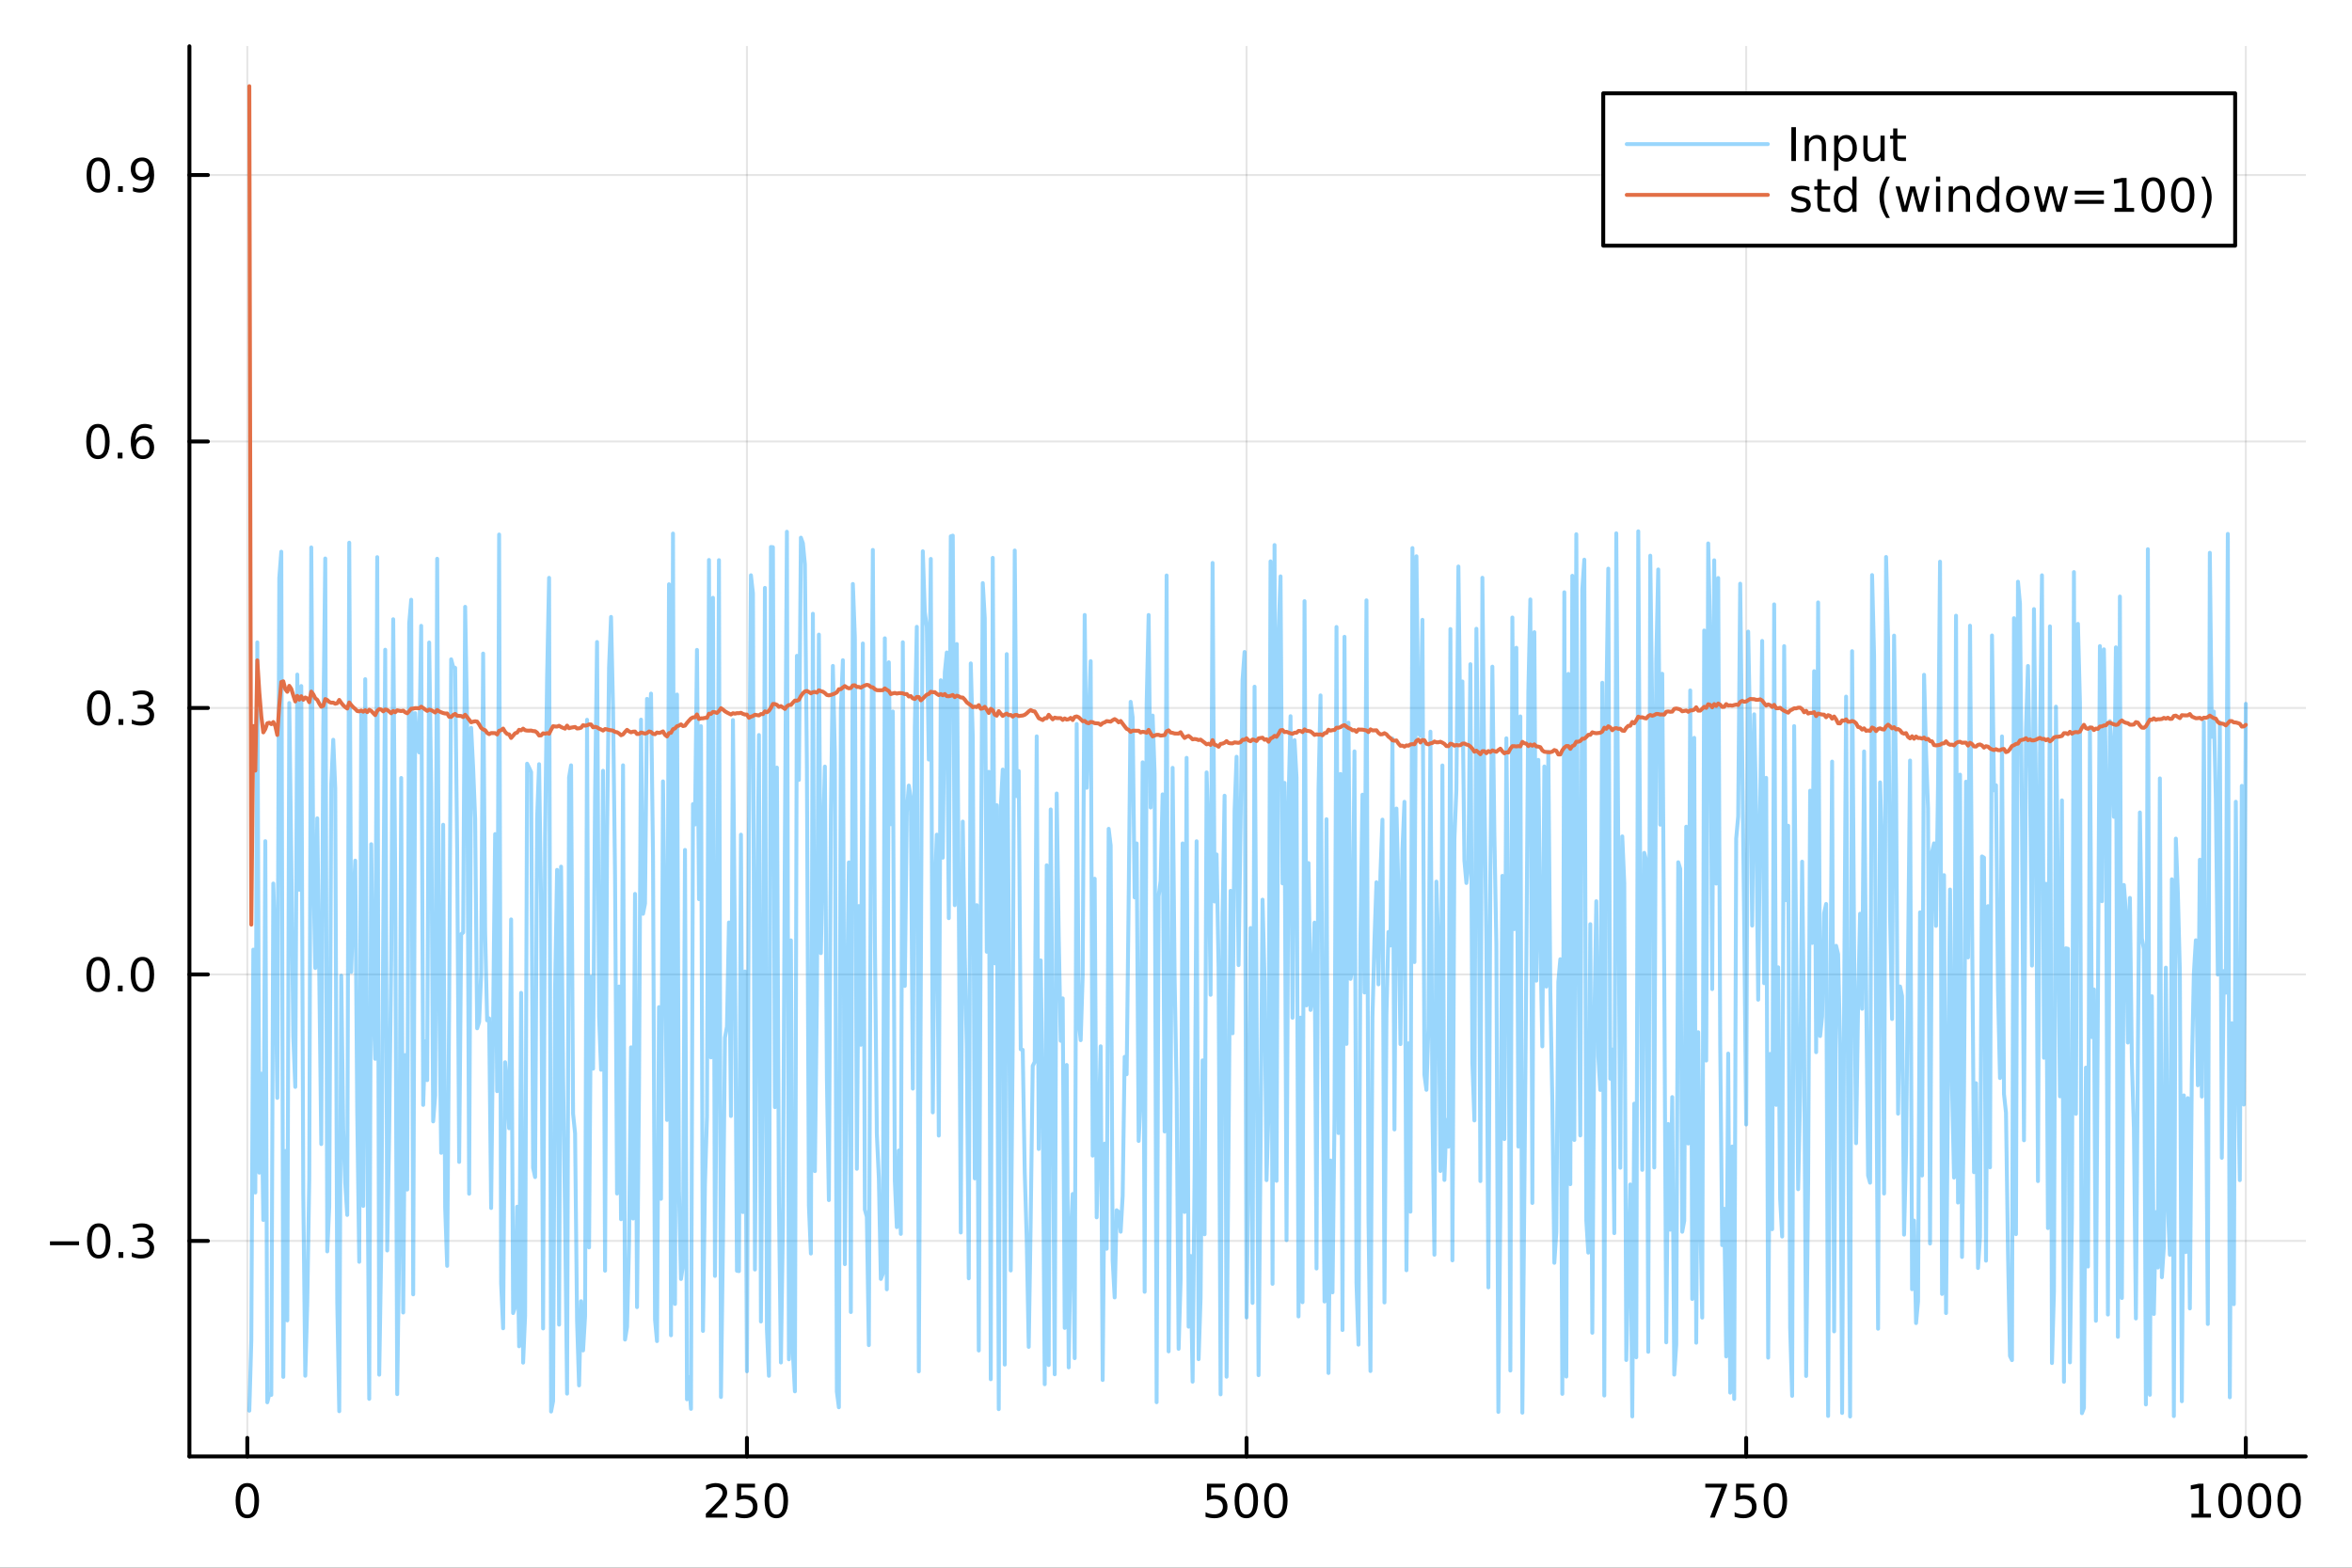 <?xml version="1.0" encoding="utf-8"?>
<svg xmlns="http://www.w3.org/2000/svg" xmlns:xlink="http://www.w3.org/1999/xlink" width="600" height="400" viewBox="0 0 2400 1600">
<rect x="0" y="0" width="2400" height="1600" fill="#333333" stroke="none"/>
<defs>
  <clipPath id="clip050">
    <rect x="0" y="0" width="2400" height="1600"/>
  </clipPath>
</defs>
<path clip-path="url(#clip050)" d="M0 1600 L2400 1600 L2400 0 L0 0  Z" fill="#ffffff" fill-rule="evenodd" fill-opacity="1"/>
<defs>
  <clipPath id="clip051">
    <rect x="480" y="0" width="1681" height="1600"/>
  </clipPath>
</defs>
<path clip-path="url(#clip050)" d="M193.288 1486.45 L2352.76 1486.45 L2352.76 47.244 L193.288 47.244  Z" fill="#ffffff" fill-rule="evenodd" fill-opacity="1"/>
<defs>
  <clipPath id="clip052">
    <rect x="193" y="47" width="2160" height="1440"/>
  </clipPath>
</defs>
<polyline clip-path="url(#clip052)" style="stroke:#000000; stroke-linecap:round; stroke-linejoin:round; stroke-width:2; stroke-opacity:0.1; fill:none" points="252.366,1486.45 252.366,47.244 "/>
<polyline clip-path="url(#clip052)" style="stroke:#000000; stroke-linecap:round; stroke-linejoin:round; stroke-width:2; stroke-opacity:0.1; fill:none" points="762.184,1486.45 762.184,47.244 "/>
<polyline clip-path="url(#clip052)" style="stroke:#000000; stroke-linecap:round; stroke-linejoin:round; stroke-width:2; stroke-opacity:0.1; fill:none" points="1272,1486.45 1272,47.244 "/>
<polyline clip-path="url(#clip052)" style="stroke:#000000; stroke-linecap:round; stroke-linejoin:round; stroke-width:2; stroke-opacity:0.1; fill:none" points="1781.82,1486.45 1781.82,47.244 "/>
<polyline clip-path="url(#clip052)" style="stroke:#000000; stroke-linecap:round; stroke-linejoin:round; stroke-width:2; stroke-opacity:0.1; fill:none" points="2291.64,1486.45 2291.64,47.244 "/>
<polyline clip-path="url(#clip050)" style="stroke:#000000; stroke-linecap:round; stroke-linejoin:round; stroke-width:4; stroke-opacity:1; fill:none" points="193.288,1486.45 2352.76,1486.45 "/>
<polyline clip-path="url(#clip050)" style="stroke:#000000; stroke-linecap:round; stroke-linejoin:round; stroke-width:4; stroke-opacity:1; fill:none" points="252.366,1486.45 252.366,1467.55 "/>
<polyline clip-path="url(#clip050)" style="stroke:#000000; stroke-linecap:round; stroke-linejoin:round; stroke-width:4; stroke-opacity:1; fill:none" points="762.184,1486.45 762.184,1467.55 "/>
<polyline clip-path="url(#clip050)" style="stroke:#000000; stroke-linecap:round; stroke-linejoin:round; stroke-width:4; stroke-opacity:1; fill:none" points="1272,1486.45 1272,1467.55 "/>
<polyline clip-path="url(#clip050)" style="stroke:#000000; stroke-linecap:round; stroke-linejoin:round; stroke-width:4; stroke-opacity:1; fill:none" points="1781.82,1486.45 1781.82,1467.55 "/>
<polyline clip-path="url(#clip050)" style="stroke:#000000; stroke-linecap:round; stroke-linejoin:round; stroke-width:4; stroke-opacity:1; fill:none" points="2291.64,1486.45 2291.64,1467.55 "/>
<path clip-path="url(#clip050)" d="M252.366 1517.37 Q248.755 1517.37 246.926 1520.93 Q245.12 1524.47 245.12 1531.6 Q245.12 1538.71 246.926 1542.27 Q248.755 1545.82 252.366 1545.82 Q256 1545.82 257.805 1542.27 Q259.634 1538.71 259.634 1531.6 Q259.634 1524.47 257.805 1520.93 Q256 1517.37 252.366 1517.37 M252.366 1513.66 Q258.176 1513.66 261.231 1518.27 Q264.31 1522.85 264.31 1531.6 Q264.31 1540.33 261.231 1544.94 Q258.176 1549.52 252.366 1549.52 Q246.555 1549.52 243.477 1544.94 Q240.421 1540.33 240.421 1531.6 Q240.421 1522.85 243.477 1518.27 Q246.555 1513.66 252.366 1513.66 Z" fill="#000000" fill-rule="nonzero" fill-opacity="1" /><path clip-path="url(#clip050)" d="M725.876 1544.91 L742.196 1544.91 L742.196 1548.85 L720.251 1548.85 L720.251 1544.91 Q722.913 1542.16 727.497 1537.53 Q732.103 1532.88 733.284 1531.53 Q735.529 1529.01 736.409 1527.27 Q737.311 1525.51 737.311 1523.82 Q737.311 1521.07 735.367 1519.33 Q733.446 1517.6 730.344 1517.6 Q728.145 1517.6 725.691 1518.36 Q723.261 1519.13 720.483 1520.68 L720.483 1515.95 Q723.307 1514.82 725.761 1514.24 Q728.214 1513.66 730.251 1513.66 Q735.622 1513.66 738.816 1516.35 Q742.01 1519.03 742.01 1523.52 Q742.01 1525.65 741.2 1527.57 Q740.413 1529.47 738.307 1532.07 Q737.728 1532.74 734.626 1535.95 Q731.524 1539.15 725.876 1544.91 Z" fill="#000000" fill-rule="nonzero" fill-opacity="1" /><path clip-path="url(#clip050)" d="M752.057 1514.29 L770.413 1514.29 L770.413 1518.22 L756.339 1518.22 L756.339 1526.7 Q757.358 1526.35 758.376 1526.19 Q759.395 1526 760.413 1526 Q766.2 1526 769.58 1529.17 Q772.959 1532.34 772.959 1537.76 Q772.959 1543.34 769.487 1546.44 Q766.015 1549.52 759.696 1549.52 Q757.52 1549.52 755.251 1549.15 Q753.006 1548.78 750.598 1548.04 L750.598 1543.34 Q752.682 1544.47 754.904 1545.03 Q757.126 1545.58 759.603 1545.58 Q763.608 1545.58 765.945 1543.48 Q768.283 1541.37 768.283 1537.76 Q768.283 1534.15 765.945 1532.04 Q763.608 1529.94 759.603 1529.94 Q757.728 1529.94 755.853 1530.35 Q754.001 1530.77 752.057 1531.65 L752.057 1514.29 Z" fill="#000000" fill-rule="nonzero" fill-opacity="1" /><path clip-path="url(#clip050)" d="M792.172 1517.37 Q788.561 1517.37 786.732 1520.93 Q784.927 1524.47 784.927 1531.6 Q784.927 1538.71 786.732 1542.27 Q788.561 1545.82 792.172 1545.82 Q795.806 1545.82 797.612 1542.27 Q799.441 1538.71 799.441 1531.6 Q799.441 1524.47 797.612 1520.93 Q795.806 1517.37 792.172 1517.37 M792.172 1513.66 Q797.982 1513.66 801.038 1518.27 Q804.117 1522.85 804.117 1531.6 Q804.117 1540.33 801.038 1544.94 Q797.982 1549.52 792.172 1549.52 Q786.362 1549.52 783.283 1544.94 Q780.228 1540.33 780.228 1531.6 Q780.228 1522.85 783.283 1518.27 Q786.362 1513.66 792.172 1513.66 Z" fill="#000000" fill-rule="nonzero" fill-opacity="1" /><path clip-path="url(#clip050)" d="M1231.62 1514.29 L1249.98 1514.29 L1249.98 1518.22 L1235.9 1518.22 L1235.9 1526.7 Q1236.92 1526.35 1237.94 1526.19 Q1238.96 1526 1239.98 1526 Q1245.76 1526 1249.14 1529.17 Q1252.52 1532.34 1252.52 1537.76 Q1252.52 1543.34 1249.05 1546.44 Q1245.58 1549.52 1239.26 1549.52 Q1237.08 1549.52 1234.81 1549.15 Q1232.57 1548.78 1230.16 1548.04 L1230.16 1543.34 Q1232.25 1544.47 1234.47 1545.03 Q1236.69 1545.58 1239.17 1545.58 Q1243.17 1545.58 1245.51 1543.48 Q1247.85 1541.37 1247.85 1537.76 Q1247.85 1534.15 1245.51 1532.04 Q1243.17 1529.94 1239.17 1529.94 Q1237.29 1529.94 1235.42 1530.35 Q1233.56 1530.77 1231.62 1531.65 L1231.62 1514.29 Z" fill="#000000" fill-rule="nonzero" fill-opacity="1" /><path clip-path="url(#clip050)" d="M1271.74 1517.37 Q1268.12 1517.37 1266.3 1520.93 Q1264.49 1524.47 1264.49 1531.6 Q1264.49 1538.71 1266.3 1542.27 Q1268.12 1545.82 1271.74 1545.82 Q1275.37 1545.82 1277.18 1542.27 Q1279 1538.71 1279 1531.6 Q1279 1524.47 1277.18 1520.93 Q1275.37 1517.37 1271.74 1517.37 M1271.74 1513.66 Q1277.55 1513.66 1280.6 1518.27 Q1283.68 1522.85 1283.68 1531.6 Q1283.68 1540.33 1280.6 1544.94 Q1277.55 1549.52 1271.74 1549.52 Q1265.93 1549.52 1262.85 1544.94 Q1259.79 1540.33 1259.79 1531.6 Q1259.79 1522.85 1262.85 1518.27 Q1265.93 1513.66 1271.74 1513.66 Z" fill="#000000" fill-rule="nonzero" fill-opacity="1" /><path clip-path="url(#clip050)" d="M1301.9 1517.37 Q1298.29 1517.37 1296.46 1520.93 Q1294.65 1524.47 1294.65 1531.6 Q1294.65 1538.71 1296.46 1542.27 Q1298.29 1545.82 1301.9 1545.82 Q1305.53 1545.82 1307.34 1542.27 Q1309.17 1538.71 1309.17 1531.6 Q1309.17 1524.47 1307.34 1520.93 Q1305.53 1517.37 1301.9 1517.37 M1301.9 1513.66 Q1307.71 1513.66 1310.76 1518.27 Q1313.84 1522.85 1313.84 1531.6 Q1313.84 1540.33 1310.76 1544.94 Q1307.71 1549.52 1301.9 1549.52 Q1296.09 1549.52 1293.01 1544.94 Q1289.95 1540.33 1289.95 1531.6 Q1289.95 1522.85 1293.01 1518.27 Q1296.09 1513.66 1301.9 1513.66 Z" fill="#000000" fill-rule="nonzero" fill-opacity="1" /><path clip-path="url(#clip050)" d="M1740.1 1514.29 L1762.32 1514.29 L1762.32 1516.28 L1749.77 1548.85 L1744.89 1548.85 L1756.69 1518.22 L1740.1 1518.22 L1740.1 1514.29 Z" fill="#000000" fill-rule="nonzero" fill-opacity="1" /><path clip-path="url(#clip050)" d="M1771.48 1514.29 L1789.84 1514.29 L1789.84 1518.22 L1775.77 1518.22 L1775.77 1526.7 Q1776.79 1526.35 1777.8 1526.19 Q1778.82 1526 1779.84 1526 Q1785.63 1526 1789.01 1529.17 Q1792.39 1532.34 1792.39 1537.76 Q1792.39 1543.34 1788.92 1546.44 Q1785.44 1549.52 1779.12 1549.52 Q1776.95 1549.52 1774.68 1549.15 Q1772.43 1548.78 1770.03 1548.04 L1770.03 1543.34 Q1772.11 1544.47 1774.33 1545.03 Q1776.55 1545.58 1779.03 1545.58 Q1783.04 1545.58 1785.37 1543.48 Q1787.71 1541.37 1787.71 1537.76 Q1787.71 1534.15 1785.37 1532.04 Q1783.04 1529.94 1779.03 1529.94 Q1777.16 1529.94 1775.28 1530.35 Q1773.43 1530.77 1771.48 1531.65 L1771.48 1514.29 Z" fill="#000000" fill-rule="nonzero" fill-opacity="1" /><path clip-path="url(#clip050)" d="M1811.6 1517.37 Q1807.99 1517.37 1806.16 1520.93 Q1804.36 1524.47 1804.36 1531.6 Q1804.36 1538.71 1806.16 1542.27 Q1807.99 1545.82 1811.6 1545.82 Q1815.23 1545.82 1817.04 1542.27 Q1818.87 1538.71 1818.87 1531.6 Q1818.87 1524.47 1817.04 1520.93 Q1815.23 1517.37 1811.6 1517.37 M1811.6 1513.66 Q1817.41 1513.66 1820.47 1518.27 Q1823.54 1522.85 1823.54 1531.6 Q1823.54 1540.33 1820.47 1544.94 Q1817.41 1549.52 1811.6 1549.52 Q1805.79 1549.52 1802.71 1544.94 Q1799.66 1540.33 1799.66 1531.6 Q1799.66 1522.85 1802.71 1518.27 Q1805.79 1513.66 1811.6 1513.66 Z" fill="#000000" fill-rule="nonzero" fill-opacity="1" /><path clip-path="url(#clip050)" d="M2236.16 1544.91 L2243.8 1544.91 L2243.8 1518.55 L2235.49 1520.21 L2235.49 1515.95 L2243.76 1514.29 L2248.43 1514.29 L2248.43 1544.91 L2256.07 1544.91 L2256.07 1548.85 L2236.16 1548.85 L2236.16 1544.91 Z" fill="#000000" fill-rule="nonzero" fill-opacity="1" /><path clip-path="url(#clip050)" d="M2275.52 1517.37 Q2271.91 1517.37 2270.08 1520.93 Q2268.27 1524.47 2268.27 1531.6 Q2268.27 1538.71 2270.08 1542.27 Q2271.91 1545.82 2275.52 1545.82 Q2279.15 1545.82 2280.96 1542.27 Q2282.78 1538.71 2282.78 1531.6 Q2282.78 1524.47 2280.96 1520.93 Q2279.15 1517.37 2275.52 1517.37 M2275.52 1513.66 Q2281.33 1513.66 2284.38 1518.27 Q2287.46 1522.85 2287.46 1531.6 Q2287.46 1540.33 2284.38 1544.94 Q2281.33 1549.52 2275.52 1549.52 Q2269.71 1549.52 2266.63 1544.94 Q2263.57 1540.33 2263.57 1531.6 Q2263.57 1522.85 2266.63 1518.27 Q2269.71 1513.66 2275.52 1513.66 Z" fill="#000000" fill-rule="nonzero" fill-opacity="1" /><path clip-path="url(#clip050)" d="M2305.68 1517.37 Q2302.07 1517.37 2300.24 1520.93 Q2298.43 1524.47 2298.43 1531.6 Q2298.43 1538.71 2300.24 1542.27 Q2302.07 1545.82 2305.68 1545.82 Q2309.31 1545.82 2311.12 1542.27 Q2312.95 1538.71 2312.95 1531.6 Q2312.95 1524.47 2311.12 1520.93 Q2309.31 1517.37 2305.68 1517.37 M2305.68 1513.66 Q2311.49 1513.66 2314.54 1518.27 Q2317.62 1522.85 2317.62 1531.6 Q2317.62 1540.33 2314.54 1544.94 Q2311.49 1549.52 2305.68 1549.52 Q2299.87 1549.52 2296.79 1544.94 Q2293.73 1540.33 2293.73 1531.6 Q2293.73 1522.85 2296.79 1518.27 Q2299.87 1513.66 2305.68 1513.66 Z" fill="#000000" fill-rule="nonzero" fill-opacity="1" /><path clip-path="url(#clip050)" d="M2335.84 1517.37 Q2332.23 1517.37 2330.4 1520.93 Q2328.59 1524.47 2328.59 1531.6 Q2328.59 1538.71 2330.4 1542.27 Q2332.23 1545.82 2335.84 1545.82 Q2339.47 1545.82 2341.28 1542.27 Q2343.11 1538.71 2343.11 1531.6 Q2343.11 1524.47 2341.28 1520.93 Q2339.47 1517.37 2335.84 1517.37 M2335.84 1513.66 Q2341.65 1513.66 2344.71 1518.27 Q2347.78 1522.85 2347.78 1531.6 Q2347.78 1540.33 2344.71 1544.94 Q2341.65 1549.52 2335.84 1549.52 Q2330.03 1549.52 2326.95 1544.94 Q2323.9 1540.33 2323.9 1531.6 Q2323.9 1522.85 2326.95 1518.27 Q2330.03 1513.66 2335.84 1513.66 Z" fill="#000000" fill-rule="nonzero" fill-opacity="1" /><polyline clip-path="url(#clip052)" style="stroke:#000000; stroke-linecap:round; stroke-linejoin:round; stroke-width:2; stroke-opacity:0.1; fill:none" points="193.288,1266.49 2352.76,1266.49 "/>
<polyline clip-path="url(#clip052)" style="stroke:#000000; stroke-linecap:round; stroke-linejoin:round; stroke-width:2; stroke-opacity:0.1; fill:none" points="193.288,994.522 2352.76,994.522 "/>
<polyline clip-path="url(#clip052)" style="stroke:#000000; stroke-linecap:round; stroke-linejoin:round; stroke-width:2; stroke-opacity:0.1; fill:none" points="193.288,722.558 2352.76,722.558 "/>
<polyline clip-path="url(#clip052)" style="stroke:#000000; stroke-linecap:round; stroke-linejoin:round; stroke-width:2; stroke-opacity:0.1; fill:none" points="193.288,450.595 2352.76,450.595 "/>
<polyline clip-path="url(#clip052)" style="stroke:#000000; stroke-linecap:round; stroke-linejoin:round; stroke-width:2; stroke-opacity:0.1; fill:none" points="193.288,178.631 2352.76,178.631 "/>
<polyline clip-path="url(#clip050)" style="stroke:#000000; stroke-linecap:round; stroke-linejoin:round; stroke-width:4; stroke-opacity:1; fill:none" points="193.288,1486.45 193.288,47.244 "/>
<polyline clip-path="url(#clip050)" style="stroke:#000000; stroke-linecap:round; stroke-linejoin:round; stroke-width:4; stroke-opacity:1; fill:none" points="193.288,1266.49 212.185,1266.49 "/>
<polyline clip-path="url(#clip050)" style="stroke:#000000; stroke-linecap:round; stroke-linejoin:round; stroke-width:4; stroke-opacity:1; fill:none" points="193.288,994.522 212.185,994.522 "/>
<polyline clip-path="url(#clip050)" style="stroke:#000000; stroke-linecap:round; stroke-linejoin:round; stroke-width:4; stroke-opacity:1; fill:none" points="193.288,722.558 212.185,722.558 "/>
<polyline clip-path="url(#clip050)" style="stroke:#000000; stroke-linecap:round; stroke-linejoin:round; stroke-width:4; stroke-opacity:1; fill:none" points="193.288,450.595 212.185,450.595 "/>
<polyline clip-path="url(#clip050)" style="stroke:#000000; stroke-linecap:round; stroke-linejoin:round; stroke-width:4; stroke-opacity:1; fill:none" points="193.288,178.631 212.185,178.631 "/>
<path clip-path="url(#clip050)" d="M50.992 1266.94 L80.668 1266.94 L80.668 1270.87 L50.992 1270.87 L50.992 1266.94 Z" fill="#000000" fill-rule="nonzero" fill-opacity="1" /><path clip-path="url(#clip050)" d="M100.76 1252.28 Q97.149 1252.28 95.321 1255.85 Q93.515 1259.39 93.515 1266.52 Q93.515 1273.63 95.321 1277.19 Q97.149 1280.73 100.76 1280.73 Q104.395 1280.73 106.2 1277.19 Q108.029 1273.63 108.029 1266.52 Q108.029 1259.39 106.2 1255.85 Q104.395 1252.28 100.76 1252.28 M100.76 1248.58 Q106.571 1248.58 109.626 1253.19 Q112.705 1257.77 112.705 1266.52 Q112.705 1275.25 109.626 1279.85 Q106.571 1284.44 100.76 1284.44 Q94.95 1284.44 91.871 1279.85 Q88.816 1275.25 88.816 1266.52 Q88.816 1257.77 91.871 1253.19 Q94.95 1248.58 100.76 1248.58 Z" fill="#000000" fill-rule="nonzero" fill-opacity="1" /><path clip-path="url(#clip050)" d="M120.922 1277.89 L125.807 1277.89 L125.807 1283.77 L120.922 1283.77 L120.922 1277.89 Z" fill="#000000" fill-rule="nonzero" fill-opacity="1" /><path clip-path="url(#clip050)" d="M150.158 1265.13 Q153.515 1265.85 155.39 1268.12 Q157.288 1270.39 157.288 1273.72 Q157.288 1278.84 153.769 1281.64 Q150.251 1284.44 143.769 1284.44 Q141.593 1284.44 139.279 1284 Q136.987 1283.58 134.533 1282.72 L134.533 1278.21 Q136.478 1279.34 138.793 1279.92 Q141.107 1280.5 143.631 1280.5 Q148.029 1280.5 150.32 1278.77 Q152.635 1277.03 152.635 1273.72 Q152.635 1270.66 150.482 1268.95 Q148.353 1267.22 144.533 1267.22 L140.506 1267.22 L140.506 1263.37 L144.718 1263.37 Q148.168 1263.37 149.996 1262.01 Q151.825 1260.62 151.825 1258.03 Q151.825 1255.36 149.927 1253.95 Q148.052 1252.52 144.533 1252.52 Q142.612 1252.52 140.413 1252.93 Q138.214 1253.35 135.575 1254.23 L135.575 1250.06 Q138.237 1249.32 140.552 1248.95 Q142.89 1248.58 144.95 1248.58 Q150.274 1248.58 153.376 1251.01 Q156.478 1253.42 156.478 1257.54 Q156.478 1260.41 154.834 1262.4 Q153.191 1264.37 150.158 1265.13 Z" fill="#000000" fill-rule="nonzero" fill-opacity="1" /><path clip-path="url(#clip050)" d="M100.112 980.321 Q96.501 980.321 94.672 983.886 Q92.867 987.427 92.867 994.557 Q92.867 1001.66 94.672 1005.23 Q96.501 1008.77 100.112 1008.77 Q103.746 1008.77 105.552 1005.23 Q107.381 1001.66 107.381 994.557 Q107.381 987.427 105.552 983.886 Q103.746 980.321 100.112 980.321 M100.112 976.617 Q105.922 976.617 108.978 981.224 Q112.057 985.807 112.057 994.557 Q112.057 1003.28 108.978 1007.89 Q105.922 1012.47 100.112 1012.47 Q94.302 1012.47 91.223 1007.89 Q88.168 1003.28 88.168 994.557 Q88.168 985.807 91.223 981.224 Q94.302 976.617 100.112 976.617 Z" fill="#000000" fill-rule="nonzero" fill-opacity="1" /><path clip-path="url(#clip050)" d="M120.274 1005.92 L125.158 1005.92 L125.158 1011.8 L120.274 1011.8 L120.274 1005.92 Z" fill="#000000" fill-rule="nonzero" fill-opacity="1" /><path clip-path="url(#clip050)" d="M145.343 980.321 Q141.732 980.321 139.904 983.886 Q138.098 987.427 138.098 994.557 Q138.098 1001.66 139.904 1005.23 Q141.732 1008.77 145.343 1008.77 Q148.978 1008.77 150.783 1005.23 Q152.612 1001.66 152.612 994.557 Q152.612 987.427 150.783 983.886 Q148.978 980.321 145.343 980.321 M145.343 976.617 Q151.154 976.617 154.209 981.224 Q157.288 985.807 157.288 994.557 Q157.288 1003.28 154.209 1007.89 Q151.154 1012.47 145.343 1012.47 Q139.533 1012.47 136.455 1007.89 Q133.399 1003.28 133.399 994.557 Q133.399 985.807 136.455 981.224 Q139.533 976.617 145.343 976.617 Z" fill="#000000" fill-rule="nonzero" fill-opacity="1" /><path clip-path="url(#clip050)" d="M100.76 708.357 Q97.149 708.357 95.321 711.922 Q93.515 715.464 93.515 722.593 Q93.515 729.7 95.321 733.264 Q97.149 736.806 100.76 736.806 Q104.395 736.806 106.2 733.264 Q108.029 729.7 108.029 722.593 Q108.029 715.464 106.2 711.922 Q104.395 708.357 100.76 708.357 M100.76 704.653 Q106.571 704.653 109.626 709.26 Q112.705 713.843 112.705 722.593 Q112.705 731.32 109.626 735.926 Q106.571 740.51 100.76 740.51 Q94.95 740.51 91.871 735.926 Q88.816 731.32 88.816 722.593 Q88.816 713.843 91.871 709.26 Q94.95 704.653 100.76 704.653 Z" fill="#000000" fill-rule="nonzero" fill-opacity="1" /><path clip-path="url(#clip050)" d="M120.922 733.959 L125.807 733.959 L125.807 739.838 L120.922 739.838 L120.922 733.959 Z" fill="#000000" fill-rule="nonzero" fill-opacity="1" /><path clip-path="url(#clip050)" d="M150.158 721.204 Q153.515 721.922 155.39 724.19 Q157.288 726.459 157.288 729.792 Q157.288 734.908 153.769 737.709 Q150.251 740.51 143.769 740.51 Q141.593 740.51 139.279 740.07 Q136.987 739.653 134.533 738.797 L134.533 734.283 Q136.478 735.417 138.793 735.996 Q141.107 736.575 143.631 736.575 Q148.029 736.575 150.32 734.839 Q152.635 733.102 152.635 729.792 Q152.635 726.737 150.482 725.024 Q148.353 723.288 144.533 723.288 L140.506 723.288 L140.506 719.445 L144.718 719.445 Q148.168 719.445 149.996 718.079 Q151.825 716.69 151.825 714.098 Q151.825 711.436 149.927 710.024 Q148.052 708.589 144.533 708.589 Q142.612 708.589 140.413 709.005 Q138.214 709.422 135.575 710.302 L135.575 706.135 Q138.237 705.394 140.552 705.024 Q142.89 704.653 144.95 704.653 Q150.274 704.653 153.376 707.084 Q156.478 709.491 156.478 713.612 Q156.478 716.482 154.834 718.473 Q153.191 720.44 150.158 721.204 Z" fill="#000000" fill-rule="nonzero" fill-opacity="1" /><path clip-path="url(#clip050)" d="M99.95 436.393 Q96.339 436.393 94.51 439.958 Q92.705 443.5 92.705 450.629 Q92.705 457.736 94.51 461.301 Q96.339 464.842 99.95 464.842 Q103.584 464.842 105.39 461.301 Q107.219 457.736 107.219 450.629 Q107.219 443.5 105.39 439.958 Q103.584 436.393 99.95 436.393 M99.95 432.69 Q105.76 432.69 108.816 437.296 Q111.895 441.879 111.895 450.629 Q111.895 459.356 108.816 463.963 Q105.76 468.546 99.95 468.546 Q94.14 468.546 91.061 463.963 Q88.006 459.356 88.006 450.629 Q88.006 441.879 91.061 437.296 Q94.14 432.69 99.95 432.69 Z" fill="#000000" fill-rule="nonzero" fill-opacity="1" /><path clip-path="url(#clip050)" d="M120.112 461.995 L124.996 461.995 L124.996 467.875 L120.112 467.875 L120.112 461.995 Z" fill="#000000" fill-rule="nonzero" fill-opacity="1" /><path clip-path="url(#clip050)" d="M145.76 448.731 Q142.612 448.731 140.76 450.884 Q138.931 453.037 138.931 456.787 Q138.931 460.514 140.76 462.69 Q142.612 464.842 145.76 464.842 Q148.908 464.842 150.737 462.69 Q152.589 460.514 152.589 456.787 Q152.589 453.037 150.737 450.884 Q148.908 448.731 145.76 448.731 M155.042 434.079 L155.042 438.338 Q153.283 437.504 151.478 437.065 Q149.695 436.625 147.936 436.625 Q143.306 436.625 140.853 439.75 Q138.422 442.875 138.075 449.194 Q139.441 447.18 141.501 446.116 Q143.561 445.028 146.038 445.028 Q151.246 445.028 154.255 448.199 Q157.288 451.347 157.288 456.787 Q157.288 462.111 154.14 465.328 Q150.992 468.546 145.76 468.546 Q139.765 468.546 136.594 463.963 Q133.422 459.356 133.422 450.629 Q133.422 442.435 137.311 437.574 Q141.2 432.69 147.751 432.69 Q149.51 432.69 151.293 433.037 Q153.098 433.384 155.042 434.079 Z" fill="#000000" fill-rule="nonzero" fill-opacity="1" /><path clip-path="url(#clip050)" d="M100.297 164.43 Q96.686 164.43 94.858 167.994 Q93.052 171.536 93.052 178.666 Q93.052 185.772 94.858 189.337 Q96.686 192.878 100.297 192.878 Q103.932 192.878 105.737 189.337 Q107.566 185.772 107.566 178.666 Q107.566 171.536 105.737 167.994 Q103.932 164.43 100.297 164.43 M100.297 160.726 Q106.108 160.726 109.163 165.332 Q112.242 169.916 112.242 178.666 Q112.242 187.392 109.163 191.999 Q106.108 196.582 100.297 196.582 Q94.487 196.582 91.409 191.999 Q88.353 187.392 88.353 178.666 Q88.353 169.916 91.409 165.332 Q94.487 160.726 100.297 160.726 Z" fill="#000000" fill-rule="nonzero" fill-opacity="1" /><path clip-path="url(#clip050)" d="M120.459 190.031 L125.344 190.031 L125.344 195.911 L120.459 195.911 L120.459 190.031 Z" fill="#000000" fill-rule="nonzero" fill-opacity="1" /><path clip-path="url(#clip050)" d="M135.668 195.193 L135.668 190.934 Q137.427 191.767 139.232 192.207 Q141.038 192.647 142.774 192.647 Q147.404 192.647 149.834 189.545 Q152.288 186.42 152.635 180.078 Q151.293 182.068 149.232 183.133 Q147.172 184.198 144.672 184.198 Q139.487 184.198 136.455 181.073 Q133.445 177.925 133.445 172.485 Q133.445 167.161 136.594 163.943 Q139.742 160.726 144.973 160.726 Q150.968 160.726 154.117 165.332 Q157.288 169.916 157.288 178.666 Q157.288 186.837 153.399 191.721 Q149.533 196.582 142.982 196.582 Q141.223 196.582 139.418 196.235 Q137.612 195.888 135.668 195.193 M144.973 180.541 Q148.121 180.541 149.95 178.388 Q151.802 176.235 151.802 172.485 Q151.802 168.758 149.95 166.605 Q148.121 164.43 144.973 164.43 Q141.825 164.43 139.973 166.605 Q138.144 168.758 138.144 172.485 Q138.144 176.235 139.973 178.388 Q141.825 180.541 144.973 180.541 Z" fill="#000000" fill-rule="nonzero" fill-opacity="1" /><polyline clip-path="url(#clip052)" style="stroke:#009af9; stroke-linecap:round; stroke-linejoin:round; stroke-width:4; stroke-opacity:0.4; fill:none" points="254.405,1439.77 256.444,1367.88 258.483,969.182 260.523,1217.12 262.562,655.61 264.601,1196.85 266.641,1095.8 268.68,1245.13 270.719,858.483 272.758,1431.21 274.798,1422.61 276.837,1423.66 278.876,901.75 280.915,966.649 282.955,1120.54 284.994,590.033 287.033,563.098 289.073,1405.27 291.112,1174.72 293.151,1347.63 295.19,717.527 297.23,874.254 299.269,1057.45 301.308,1109.33 303.347,688.46 305.387,908.122 307.426,700.174 309.465,1218.33 311.505,1404.09 313.544,1329.59 315.583,1202.97 317.622,558.724 319.662,881.379 321.701,987.987 323.74,835.167 325.779,993.497 327.819,1167.68 329.858,746.771 331.897,570.008 333.937,1277.17 335.976,1231.41 338.015,800.396 340.054,754.993 342.094,804.784 344.133,1328.98 346.172,1440.31 348.211,995.855 350.251,1153.22 352.29,1207.47 354.329,1239.99 356.369,553.879 358.408,991.928 360.447,924.885 362.486,878.392 364.526,1135.61 366.565,1287.83 368.604,726.885 370.643,1230.81 372.683,693.166 374.722,1140.53 376.761,1427.69 378.801,861.579 380.84,1020.35 382.879,1080.67 384.918,568.619 386.958,1403.03 388.997,1276.27 391.036,957.547 393.075,663.109 395.115,1276.27 397.154,1154.02 399.193,979.295 401.233,632.006 403.272,894.545 405.311,1422.85 407.35,1270.51 409.39,794.01 411.429,1339.57 413.468,1076.81 415.507,1214.09 417.547,636.319 419.586,612.102 421.625,1321.05 423.665,727.844 425.704,761.322 427.743,767.928 429.782,638.703 431.822,1127.71 433.861,1062.76 435.9,1102.41 437.939,655.754 439.979,804.811 442.018,1144.53 444.057,1118.26 446.097,570.275 448.136,1011.85 450.175,1176.61 452.214,841.745 454.254,1232.66 456.293,1291.95 458.332,1026.71 460.371,672.904 462.411,680.813 464.45,681.615 466.489,866.1 468.529,1185.88 470.568,953.491 472.607,951.715 474.646,619.329 476.686,739.387 478.725,1218.34 480.764,742.842 482.803,783.652 484.843,835.474 486.882,1049.5 488.921,1043.03 490.961,994.091 493,667.036 495.039,951.203 497.078,1041.41 499.118,1039.35 501.157,1232.92 503.196,1040.1 505.235,851.276 507.275,1113.7 509.314,545.548 511.353,1309.69 513.393,1355.68 515.432,1084.14 517.471,1111.59 519.51,1151.5 521.55,938.342 523.589,1340.13 525.628,1333.99 527.667,1231.59 529.707,1374.05 531.746,1013.33 533.785,1390.74 535.825,1342.58 537.864,779.426 539.903,783.481 541.942,787.935 543.982,1191.78 546.021,1201.33 548.06,835.424 550.099,779.941 552.139,922.765 554.178,1355.82 556.217,853.463 558.257,691.877 560.296,589.745 562.335,1440.63 564.374,1430.03 566.414,1008.75 568.453,887.789 570.492,1351.94 572.532,884.492 574.571,1096.54 576.61,1241.66 578.649,1422.34 580.689,793.329 582.728,781.095 584.767,1136.66 586.806,1156.61 588.846,1348.19 590.885,1413.95 592.924,1328.05 594.964,1378.28 597.003,1343.32 599.042,734.597 601.081,1273.11 603.121,996.832 605.16,1090.72 607.199,813.947 609.238,655.226 611.278,1036.77 613.317,1091.82 615.356,786.656 617.396,1296.87 619.435,854.353 621.474,681.467 623.513,629.617 625.553,722.402 627.592,893.573 629.631,1218.12 631.67,1006.86 633.71,1244.36 635.749,781.073 637.788,1367.17 639.828,1354.33 641.867,1269.93 643.906,1068.92 645.945,1243.65 647.985,912.325 650.024,1334.06 652.063,1109.33 654.102,734.448 656.142,932.634 658.181,922.112 660.22,713.284 662.26,745.778 664.299,707.893 666.338,873.927 668.377,1346.73 670.417,1368.74 672.456,1027.87 674.495,1223.53 676.534,797.489 678.574,966.76 680.613,1143.05 682.652,596.296 684.692,1362.81 686.731,544.573 688.77,1330.84 690.809,708.827 692.849,1215.27 694.888,1305.37 696.927,1291.38 698.966,867.438 701.006,1428.16 703.045,1405.49 705.084,1437.91 707.124,820.651 709.163,841.508 711.202,663.267 713.241,917.671 715.281,741.121 717.32,1358.36 719.359,1208.25 721.398,1139.82 723.438,571.49 725.477,1079.19 727.516,610.095 729.556,1302.23 731.595,1045.25 733.634,571.684 735.673,1425.79 737.713,1266.14 739.752,1059.12 741.791,1047.65 743.83,941.493 745.87,1139.02 747.909,734.856 749.948,971.443 751.988,1296.98 754.027,1297.32 756.066,851.852 758.105,1237.09 760.145,991.554 762.184,1399.57 764.223,851.189 766.262,587.137 768.302,605.542 770.341,1295.69 772.38,974.577 774.42,750.161 776.459,1348.76 778.498,1062.4 780.537,599.988 782.577,1356.72 784.616,1404.16 786.655,558.246 788.694,558.487 790.734,1129.98 792.773,783.415 794.812,1227.1 796.852,1390.58 798.891,1249.83 800.93,854.673 802.969,542.713 805.009,1387.3 807.048,959.738 809.087,1381.31 811.126,1420.03 813.166,669.334 815.205,796 817.244,548.741 819.284,554.476 821.323,575.991 823.362,781.425 825.401,1230.44 827.441,1279.39 829.48,626.406 831.519,1195.29 833.558,1016.66 835.598,647.653 837.637,972.792 839.676,862.953 841.716,782.371 843.755,1099.91 845.794,1224.84 847.833,831.674 849.873,679.636 851.912,769.948 853.951,1420.4 855.99,1436.29 858.03,725.208 860.069,673.805 862.108,1290.23 864.148,1031.52 866.187,880.207 868.226,1339.1 870.265,596.004 872.305,650.402 874.344,1192.92 876.383,924.737 878.422,1066.29 880.462,656.738 882.501,1234.53 884.54,1241.9 886.58,1372.85 888.619,853.585 890.658,561.247 892.697,954.653 894.737,1157.44 896.776,1202.07 898.815,1305.32 900.855,1299.99 902.894,651.433 904.933,1315.9 906.972,675.924 909.012,841.248 911.051,726.156 913.09,1204.93 915.129,1252.45 917.169,1174.25 919.208,1259.32 921.247,655.48 923.287,1006.25 925.326,828.656 927.365,801.741 929.404,814.581 931.444,1111.08 933.483,742.257 935.522,639.728 937.561,1399.65 939.601,1002.7 941.64,562.65 943.679,624.793 945.719,639.805 947.758,775.22 949.797,570.413 951.836,1135.3 953.876,910.946 955.915,851.847 957.954,1158.99 959.993,694.256 962.033,875.366 964.072,686.393 966.111,665.926 968.151,937.122 970.19,547.362 972.229,546.68 974.268,923.822 976.308,657.303 978.347,915.297 980.386,1257.91 982.425,838.526 984.465,975.682 986.504,1068.13 988.543,1304.69 990.583,677.075 992.622,752.25 994.661,1202.67 996.7,923.795 998.74,1378.35 1000.78,924.244 1002.82,595.133 1004.86,630.926 1006.9,971.401 1008.94,787.727 1010.98,1407.68 1013.01,569.329 1015.05,983.151 1017.09,821.778 1019.13,1438.22 1021.17,824.669 1023.21,785.414 1025.25,1392.73 1027.29,667.59 1029.33,948.538 1031.37,1296.67 1033.41,1061.37 1035.45,561.859 1037.49,812.55 1039.53,786.935 1041.56,1070.92 1043.6,1071.47 1045.64,1195.91 1047.68,1265.2 1049.72,1374.64 1051.76,1243.7 1053.8,1087.87 1055.84,1083.8 1057.88,751.527 1059.92,1172.69 1061.96,980.244 1064,1129.12 1066.04,1412.77 1068.07,883.139 1070.11,1393.18 1072.15,826.105 1074.19,1087.34 1076.23,1402.64 1078.27,809.871 1080.31,954.679 1082.35,1062.25 1084.39,1018.95 1086.43,1355.28 1088.47,1086.91 1090.51,1395.57 1092.55,1262.49 1094.59,1218.61 1096.62,1386.17 1098.66,738.867 1100.7,1040.91 1102.74,1061.63 1104.78,996.079 1106.82,627.617 1108.86,804.053 1110.9,737.392 1112.94,674.764 1114.98,1179.47 1117.02,896.836 1119.06,1242.45 1121.1,1151.71 1123.14,1067.84 1125.17,1408.45 1127.21,1167.25 1129.25,1274.48 1131.29,845.892 1133.33,862.993 1135.37,1286.22 1137.41,1324.19 1139.45,1235.17 1141.49,1237.01 1143.53,1257.1 1145.57,1220.65 1147.61,1078.64 1149.65,1096.39 1151.69,918.94 1153.72,716.277 1155.76,732.096 1157.8,915.928 1159.84,860.822 1161.88,1164.49 1163.92,1121.01 1165.96,778.024 1168,1318.43 1170.04,718.687 1172.08,627.649 1174.12,824.164 1176.16,730.32 1178.2,789.809 1180.23,1431.1 1182.27,914.708 1184.31,899.003 1186.35,810.721 1188.39,1154.82 1190.43,587.334 1192.47,1379.25 1194.51,1120.64 1196.55,783.644 1198.59,998.306 1200.63,1111.03 1202.67,1376.65 1204.71,1306.63 1206.75,860.791 1208.78,1236.94 1210.82,773.463 1212.86,1354.03 1214.9,1281.85 1216.94,1410.15 1218.98,1198.67 1221.02,858.57 1223.06,1387.22 1225.1,1324.64 1227.14,1082.23 1229.18,1259.72 1231.22,788.339 1233.26,855.935 1235.3,1015.31 1237.33,574.548 1239.37,920.103 1241.41,872.045 1243.45,988.11 1245.49,1423.1 1247.53,934.386 1249.57,812.116 1251.61,1405.1 1253.65,1165.05 1255.69,909.176 1257.73,1054.59 1259.77,827.815 1261.81,772.348 1263.85,984.997 1265.88,843.825 1267.92,693.764 1269.96,665.424 1272,1344.6 1274.04,1187.77 1276.08,947.132 1278.12,1329.77 1280.16,700.857 1282.2,1029.82 1284.24,1403.51 1286.28,1173.56 1288.32,918.206 1290.36,1000 1292.39,1204.46 1294.43,1132.65 1296.47,572.944 1298.51,1310.3 1300.55,556.269 1302.59,1205.16 1304.63,646.704 1306.67,588.242 1308.71,901.593 1310.75,799.021 1312.79,1265.71 1314.83,818.593 1316.87,730.947 1318.91,1038.77 1320.94,755.364 1322.98,793.799 1325.02,1343.57 1327.06,1038.62 1329.1,1329.06 1331.14,613.539 1333.18,1026.12 1335.22,880.836 1337.26,1030.76 1339.3,1018.14 1341.34,941.643 1343.38,1294.66 1345.42,806.328 1347.46,709.732 1349.49,1064.29 1351.53,1328.35 1353.57,836.101 1355.61,1401.29 1357.65,1184.46 1359.69,1319.01 1361.73,1141.32 1363.77,639.914 1365.81,1156.44 1367.85,789.919 1369.89,1357.45 1371.93,649.898 1373.97,1065.42 1376.01,737.61 1378.04,999.081 1380.08,988.068 1382.12,766.848 1384.16,1309.16 1386.2,1372.37 1388.24,953.563 1390.28,811.067 1392.32,1012.96 1394.36,612.723 1396.4,1242.25 1398.44,1399.28 1400.48,1037.88 1402.52,959.473 1404.56,900.422 1406.59,1004.66 1408.63,890.993 1410.67,836.526 1412.71,1329.31 1414.75,1034.76 1416.79,951.173 1418.83,964.998 1420.87,753.749 1422.91,1152.73 1424.95,825.217 1426.99,912.705 1429.03,1065.63 1431.07,867.372 1433.1,818.325 1435.14,1296.43 1437.18,1064.81 1439.22,1236.65 1441.26,559.375 1443.3,981.889 1445.34,567.715 1447.38,748.549 1449.42,750.945 1451.46,632.582 1453.5,1096.82 1455.54,1112.32 1457.58,1047.94 1459.62,746.72 1461.65,1131.41 1463.69,1280.6 1465.73,899.799 1467.77,970.396 1469.81,1195.15 1471.85,781.22 1473.89,1204.28 1475.93,1143 1477.97,1170.3 1480.01,642.01 1482.05,1286.35 1484.09,856.486 1486.13,805.765 1488.17,578.181 1490.2,756.228 1492.24,695.524 1494.28,878.209 1496.32,901.183 1498.36,883.178 1500.4,677.871 1502.44,1084.98 1504.48,1143.56 1506.52,641.713 1508.56,805.508 1510.6,1205.43 1512.64,589.669 1514.68,804.689 1516.72,959.647 1518.75,1313.93 1520.79,890.714 1522.83,680.411 1524.87,851.947 1526.91,963.982 1528.95,1441.01 1530.99,1228.88 1533.03,893.879 1535.07,1162.58 1537.11,753.509 1539.15,953.136 1541.19,1398.79 1543.23,630.244 1545.26,948.282 1547.3,661.107 1549.34,1170.21 1551.38,731.18 1553.42,1441.81 1555.46,1219.49 1557.5,979.954 1559.54,706.252 1561.58,611.793 1563.62,1227.75 1565.66,645.187 1567.7,1000.88 1569.74,775.527 1571.78,958.665 1573.81,1067.95 1575.85,782.295 1577.89,1006.92 1579.93,767.426 1581.97,1012.13 1584.01,1123.47 1586.05,1288.84 1588.09,1257.36 1590.13,1002.27 1592.17,979.016 1594.21,1422.58 1596.25,604.467 1598.29,1404.94 1600.33,687.791 1602.36,1208.6 1604.4,587.653 1606.44,1163.49 1608.48,545.256 1610.52,961.469 1612.56,1158.85 1614.6,601.589 1616.64,571.194 1618.68,1245.79 1620.72,1278.46 1622.76,943.214 1624.8,1360.23 1626.84,1046.57 1628.88,919.795 1630.91,1077.5 1632.95,1112.46 1634.99,696.808 1637.03,1424.28 1639.07,724.654 1641.11,580.366 1643.15,1100.96 1645.19,1071.17 1647.23,1258.58 1649.27,544.306 1651.31,866.301 1653.35,1191.81 1655.39,853.637 1657.42,901.58 1659.46,1388.04 1661.5,1292.6 1663.54,1208.89 1665.58,1445.64 1667.62,1126.39 1669.66,1385.26 1671.7,542.287 1673.74,904.067 1675.78,1193.99 1677.82,870.427 1679.86,878.437 1681.9,1379.67 1683.94,567.129 1685.97,727.246 1688.01,1191.57 1690.05,674.636 1692.09,581.191 1694.13,841.661 1696.17,687.655 1698.21,996.259 1700.25,1370.02 1702.29,1147.18 1704.33,1255.07 1706.37,1119.7 1708.41,1402.97 1710.45,1372.37 1712.49,880.032 1714.52,886.819 1716.56,1257.15 1718.6,1245.98 1720.64,843.732 1722.68,1167.09 1724.72,704.641 1726.76,1325.75 1728.8,753.044 1730.84,1370.39 1732.88,1053.48 1734.92,1234.05 1736.96,1344.79 1739,643.493 1741.04,1082.41 1743.07,554.622 1745.11,648.732 1747.15,1009.46 1749.19,571.833 1751.23,901.788 1753.27,589.918 1755.31,1065.46 1757.35,1270.81 1759.39,1233.7 1761.43,1384.38 1763.47,1075.29 1765.51,1421.36 1767.55,1170.19 1769.58,1427.76 1771.62,855.906 1773.66,833.155 1775.7,595.714 1777.74,769.432 1779.78,942.24 1781.82,1147.66 1783.86,644.617 1785.9,752.738 1787.94,944.686 1789.98,729.005 1792.02,827.761 1794.06,1020.32 1796.1,827.449 1798.13,654.138 1800.17,1003.48 1802.21,793.877 1804.25,1385.65 1806.29,1075.67 1808.33,1254.53 1810.37,616.832 1812.41,1127.67 1814.45,987.239 1816.49,1223.72 1818.53,1262.03 1820.57,659.448 1822.61,918.743 1824.65,842.714 1826.68,1355.27 1828.72,1424.62 1830.76,741.032 1832.8,968.939 1834.84,1213.74 1836.88,1118.67 1838.92,879.424 1840.96,1063.21 1843,1404.35 1845.04,1206.82 1847.08,806.981 1849.12,962.363 1851.16,685.015 1853.2,1073.88 1855.23,614.837 1857.27,1057.39 1859.31,1037.38 1861.35,932.106 1863.39,922.576 1865.43,1445.16 1867.47,1064.18 1869.51,777.273 1871.55,1358.84 1873.59,965.307 1875.63,973.869 1877.67,1070.21 1879.71,1442.1 1881.74,1029.23 1883.78,710.958 1885.82,1133.16 1887.86,1445.72 1889.9,664.585 1891.94,964.205 1893.98,1166.79 1896.02,1025.93 1898.06,932.553 1900.1,1029.6 1902.14,766.922 1904.18,1001.29 1906.22,1199.74 1908.26,1207.11 1910.29,586.921 1912.33,669.741 1914.37,1043.45 1916.41,1356.11 1918.45,798.514 1920.49,870.231 1922.53,1218.15 1924.57,568.448 1926.61,651.752 1928.65,935.894 1930.69,1040.02 1932.73,648.702 1934.77,802.993 1936.81,1136.61 1938.84,1006.79 1940.88,1016.64 1942.92,1260.1 1944.96,1176.04 1947,979.261 1949.04,776.181 1951.08,1315.79 1953.12,1245.77 1955.16,1350.35 1957.2,1328.12 1959.24,931.15 1961.28,1199.73 1963.32,688.678 1965.36,767.592 1967.39,825.227 1969.43,1269.19 1971.47,869.739 1973.51,860.707 1975.55,944.953 1977.59,801.302 1979.63,573.231 1981.67,1320.64 1983.71,893.179 1985.75,1340.14 1987.79,1105.55 1989.83,907.842 1991.87,1108.45 1993.9,1201.86 1995.94,628.382 1997.98,1227.35 2000.02,790.595 2002.06,1282.88 2004.1,1114.33 2006.14,797.823 2008.18,977.163 2010.22,638.595 2012.26,932.279 2014.3,1196.38 2016.34,1105.55 2018.38,1294.13 2020.42,1262.46 2022.45,874.072 2024.49,875.331 2026.53,1286.65 2028.57,924.81 2030.61,1191.38 2032.65,648.58 2034.69,806.57 2036.73,801.457 2038.77,1010.55 2040.81,1100.28 2042.85,751.575 2044.89,1116.62 2046.93,1135.66 2048.97,1277.78 2051,1383.91 2053.04,1388.17 2055.08,630.927 2057.12,1259.59 2059.16,593.701 2061.2,616.235 2063.24,833.692 2065.28,1163.8 2067.32,745.37 2069.36,679.693 2071.4,795.248 2073.44,985.497 2075.48,621.643 2077.52,809.681 2079.55,1205.44 2081.59,769.956 2083.63,587.164 2085.67,1079.56 2087.71,901.99 2089.75,1253.4 2091.79,639.275 2093.83,1391.14 2095.87,1318.11 2097.91,721.204 2099.95,915.659 2101.99,1118.89 2104.03,816.891 2106.07,1410.26 2108.1,967.84 2110.14,968.307 2112.18,1390.44 2114.22,1242 2116.26,583.873 2118.3,1136.78 2120.34,636.711 2122.38,716.734 2124.42,1442.3 2126.46,1437 2128.5,1089.62 2130.54,1292.68 2132.58,742.334 2134.61,1058.44 2136.65,1009.85 2138.69,1348.01 2140.73,1023.62 2142.77,659.394 2144.81,919.811 2146.85,662.718 2148.89,794.015 2150.93,1341.66 2152.97,735.994 2155.01,765.967 2157.05,833.64 2159.09,660.66 2161.13,1364.37 2163.16,608.837 2165.2,1324.78 2167.24,903.222 2169.28,930.998 2171.32,1064.04 2173.36,916.434 2175.4,1083.83 2177.44,1151.46 2179.48,1345.65 2181.52,1073.99 2183.56,829.201 2185.6,957.974 2187.64,968.549 2189.68,1433.41 2191.71,560.522 2193.75,1423.53 2195.79,1016.77 2197.83,1341.06 2199.87,1237.11 2201.91,1293.66 2203.95,794.422 2205.99,1303.54 2208.03,1272.16 2210.07,987.557 2212.11,1231.57 2214.15,1280.69 2216.19,897.422 2218.23,1445.28 2220.26,855.877 2222.3,911.075 2224.34,991.297 2226.38,1430.13 2228.42,1117.99 2230.46,1277.86 2232.5,1120.76 2234.54,1335.4 2236.58,1092.14 2238.62,993.801 2240.66,959.671 2242.7,1107.67 2244.74,877.437 2246.77,1119.17 2248.81,736.821 2250.85,1064.83 2252.89,1351.29 2254.93,564.179 2256.97,752.034 2259.01,726.196 2261.05,815.153 2263.09,994.697 2265.13,737.176 2267.17,1181.69 2269.21,991.016 2271.25,1013.15 2273.29,544.922 2275.32,1426.09 2277.36,1044.38 2279.4,1331.07 2281.44,818.262 2283.48,1085.41 2285.52,1204.47 2287.56,802.056 2289.6,1127.34 2291.64,718.325 "/>
<polyline clip-path="url(#clip052)" style="stroke:#e26f46; stroke-linecap:round; stroke-linejoin:round; stroke-width:4; stroke-opacity:1; fill:none" points="254.405,87.976 256.444,943.684 258.483,741.02 260.523,786.484 262.562,673.96 264.601,706.503 266.641,731.042 268.68,747.477 270.719,744.037 272.758,738.214 274.798,737.628 276.837,739.093 278.876,736.919 280.915,741.062 282.955,750.105 284.994,719.483 287.033,696.044 289.073,695.349 291.112,703.325 293.151,706.056 295.19,699.985 297.23,703.064 299.269,709.684 301.308,715.913 303.347,710.222 305.387,714.081 307.426,710.599 309.465,714.174 311.505,711.888 313.544,712.831 315.583,716.687 317.622,705.863 319.662,708.567 321.701,712.647 323.74,714.241 325.779,718.094 327.819,721.294 329.858,720.418 331.897,713.484 333.937,714.469 335.976,716.39 338.015,717.218 340.054,717.129 342.094,718.227 344.133,717.714 346.172,714.336 348.211,717.313 350.251,719.809 352.29,721.69 354.329,723.123 356.369,716.959 358.408,719.606 360.447,721.797 362.486,723.503 364.526,725.686 366.565,726.05 368.604,725.204 370.643,726.36 372.683,724.878 374.722,726.819 376.761,724.357 378.801,725.601 380.84,727.768 382.879,729.842 384.918,725.499 386.958,723.705 388.997,724.192 391.036,726.024 393.075,724.165 395.115,724.585 397.154,726.168 399.193,727.969 401.233,725.573 403.272,726.934 405.311,724.935 407.35,725.4 409.39,725.712 411.429,725.271 413.468,726.971 415.507,727.967 417.547,725.808 419.586,723.358 421.625,723.168 423.665,722.714 425.704,722.737 427.743,722.871 429.782,721.273 431.822,722.615 433.861,724.132 435.9,725.527 437.939,724.246 439.979,724.796 442.018,725.946 444.057,727.2 446.097,724.641 448.136,726.065 450.175,726.968 452.214,727.76 454.254,728.23 456.293,728.164 458.332,731.549 460.371,731.746 462.411,729.724 464.45,728.61 466.489,730.549 468.529,730.627 470.568,730.748 472.607,731.851 474.646,729.481 476.686,731.924 478.725,734.544 480.764,737.178 482.803,736.542 484.843,736.142 486.882,736.439 488.921,739.351 490.961,742.885 493,744.473 495.039,745.242 497.078,747.977 499.118,749.259 501.157,748.156 503.196,748.204 505.235,748.217 507.275,749.596 509.314,745.836 511.353,745.255 513.393,743.581 515.432,746.95 517.471,749.085 519.51,749.503 521.55,753.182 523.589,750.8 525.628,748.362 527.667,747.719 529.707,744.838 531.746,745.411 533.785,743.655 535.825,745.28 537.864,745.655 539.903,745.699 541.942,745.594 543.982,746.152 546.021,746.247 548.06,747.732 550.099,750.651 552.139,750.531 554.178,748.403 556.217,748.861 558.257,748.219 560.296,748.838 562.335,744.777 564.374,741.159 566.414,741.464 568.453,741.563 570.492,740.747 572.532,741.981 574.571,742.851 576.61,743.659 578.649,740.578 580.689,743.217 582.728,742.631 584.767,742.279 586.806,741.931 588.846,743.49 590.885,743.316 592.924,742.714 594.964,740.145 597.003,740.61 599.042,740.272 601.081,739.353 603.121,739.375 605.16,742.311 607.199,741.763 609.238,742.357 611.278,743.661 613.317,744.527 615.356,745.633 617.396,744.077 619.435,744.408 621.474,745.049 623.513,745.325 625.553,745.677 627.592,746.988 629.631,747.332 631.67,748.548 633.71,750.404 635.749,749.506 637.788,747.033 639.828,744.897 641.867,746.424 643.906,747.411 645.945,746.748 647.985,746.627 650.024,749.14 652.063,749.045 654.102,747.601 656.142,748.145 658.181,748.721 660.22,748.122 662.26,746.546 664.299,747.02 666.338,748.967 668.377,749.337 670.417,747.607 672.456,748.07 674.495,747.488 676.534,746.47 678.574,749.951 680.613,751.623 682.652,748.213 684.692,747.888 686.731,744.216 688.77,743.419 690.809,741.17 692.849,740.58 694.888,739.294 696.927,741.055 698.966,740.576 701.006,737.817 703.045,735.463 705.084,733.279 707.124,732.173 709.163,732.093 711.202,729.177 713.241,733.83 715.281,733.153 717.32,733.121 719.359,732.68 721.398,732.602 723.438,728.375 725.477,728.595 727.516,726.612 729.556,726.942 731.595,727.621 733.634,725.68 735.673,722.836 737.713,724.192 739.752,725.96 741.791,727.182 743.83,728.223 745.87,729.232 747.909,727.926 749.948,728.373 751.988,727.849 754.027,727.899 756.066,727.48 758.105,728.623 760.145,729.254 762.184,729.282 764.223,732.6 766.262,731.458 768.302,730.747 770.341,729.49 772.38,729.849 774.42,730.174 776.459,728.751 778.498,728.805 780.537,726.035 782.577,726.921 784.616,725.435 786.655,722.387 788.694,718.456 790.734,718.567 792.773,719.389 794.812,721.443 796.852,720.663 798.891,722.053 800.93,723.519 802.969,720.841 805.009,719.514 807.048,719.464 809.087,717.128 811.126,715.01 813.166,715.194 815.205,714.271 817.244,710.413 819.284,707.586 821.323,705.724 823.362,705.244 825.401,706.252 827.441,707.62 829.48,706.464 831.519,706.187 833.558,706.884 835.598,704.514 837.637,705.421 839.676,705.965 841.716,707.307 843.755,709.3 845.794,709.69 847.833,709.253 849.873,708.523 851.912,707.752 853.951,706.591 855.99,703.438 858.03,703.352 860.069,701.62 862.108,700.241 864.148,701.646 866.187,702.528 868.226,702.163 870.265,699.548 872.305,699.426 874.344,701.125 876.383,701.048 878.422,701.851 880.462,700.552 882.501,699.589 884.54,698.93 886.58,699.392 888.619,701.226 890.658,701.483 892.697,703.352 894.737,704.386 896.776,704.481 898.815,704.482 900.855,704.393 902.894,702.586 904.933,704.039 906.972,705.208 909.012,708.382 911.051,707.678 913.09,707.202 915.129,707.883 917.169,707.422 919.208,707.397 921.247,707.62 923.287,708.431 925.326,708.359 927.365,710.839 929.404,710.431 931.444,712.771 933.483,713.396 935.522,711.309 937.561,711.39 939.601,714.788 941.64,713.006 943.679,710.877 945.719,708.978 947.758,708.31 949.797,706.039 951.836,706.494 953.876,706.435 955.915,708.121 957.954,709.414 959.993,708.359 962.033,709.595 964.072,708.328 966.111,710.448 968.151,710.612 970.19,710.074 972.229,709.298 974.268,711.47 976.308,710.045 978.347,710.683 980.386,711.854 982.425,711.937 984.465,714 986.504,716.832 988.543,718.338 990.583,719.74 992.622,721.782 994.661,721.179 996.7,721.646 998.74,719.649 1000.78,723.344 1002.82,722.973 1004.86,721.392 1006.9,724.217 1008.94,727.691 1010.98,723.468 1013.01,724.816 1015.05,729.386 1017.09,730.42 1019.13,725.796 1021.17,728.35 1023.21,730.677 1025.25,729.279 1027.29,728.334 1029.33,729.926 1031.37,729.696 1033.41,731.329 1035.45,729.815 1037.49,729.642 1039.53,730.809 1041.56,730.493 1043.6,730.27 1045.64,729.531 1047.68,728.04 1049.72,726.044 1051.76,724.682 1053.8,725.754 1055.84,726.114 1057.88,729.416 1059.92,732.992 1061.96,733.96 1064,734.896 1066.04,733.024 1068.07,733.025 1070.11,729.527 1072.15,731.955 1074.19,734.18 1076.23,732.394 1078.27,732.903 1080.31,732.932 1082.35,732.948 1084.39,734.762 1086.43,733.239 1088.47,734.41 1090.51,734.044 1092.55,732.665 1094.59,734.861 1096.62,731.711 1098.66,731.172 1100.7,732.056 1102.74,734.002 1104.78,736.06 1106.82,735.751 1108.86,737.561 1110.9,738.191 1112.94,736.824 1114.98,737.101 1117.02,738.092 1119.06,738.202 1121.1,738.376 1123.14,739.87 1125.17,737.999 1127.21,737.283 1129.25,735.975 1131.29,736.243 1133.33,736.51 1135.37,735.02 1137.41,733.918 1139.45,735.143 1141.49,737.215 1143.53,735.851 1145.57,738.587 1147.61,741.314 1149.65,743.869 1151.69,744.818 1153.72,747.004 1155.76,745.738 1157.8,745.757 1159.84,745.813 1161.88,745.778 1163.92,747.579 1165.96,746.839 1168,747.176 1170.04,747.881 1172.08,744.917 1174.12,748.661 1176.16,751.554 1178.2,750.647 1180.23,749.975 1182.27,749.972 1184.31,750.762 1186.35,750.533 1188.39,750.228 1190.43,746.384 1192.47,745.411 1194.51,747.656 1196.55,747.987 1198.59,748.623 1200.63,748.678 1202.67,748.703 1204.71,747.323 1206.75,750.631 1208.78,753.181 1210.82,751.821 1212.86,751.068 1214.9,752.659 1216.94,754.595 1218.98,754.224 1221.02,754.55 1223.06,755.328 1225.1,754.879 1227.14,756.429 1229.18,757.947 1231.22,759.655 1233.26,759.034 1235.3,760.24 1237.33,755.367 1239.37,760.118 1241.41,760.662 1243.45,762.124 1245.49,759.25 1247.53,758.919 1249.57,758.056 1251.61,756.39 1253.65,758.308 1255.69,758.654 1257.73,758.684 1259.77,757.665 1261.81,757.919 1263.85,758.175 1265.88,757.399 1267.92,754.981 1269.96,755.061 1272,753.533 1274.04,755.731 1276.08,756.497 1278.12,754.746 1280.16,755.227 1282.2,756.281 1284.24,753.582 1286.28,753.215 1288.32,752.917 1290.36,755.015 1292.39,754.471 1294.43,757.018 1296.47,753.738 1298.51,752.827 1300.55,751.015 1302.59,751.981 1304.63,749.07 1306.67,745.34 1308.71,745.086 1310.75,747.192 1312.79,746.885 1314.83,747.692 1316.87,748.427 1318.91,748.933 1320.94,747.806 1322.98,747.823 1325.02,746.01 1327.06,746.053 1329.1,747.194 1331.14,744.436 1333.18,745.858 1335.22,746.063 1337.26,746.487 1339.3,748.061 1341.34,750.072 1343.38,749.43 1345.42,749.784 1347.46,749.482 1349.49,750.445 1351.53,748.287 1353.57,747.994 1355.61,744.749 1357.65,745.682 1359.69,745.19 1361.73,745.01 1363.77,742.708 1365.81,742.758 1367.85,742.086 1369.89,740.689 1371.93,740.085 1373.97,741.649 1376.01,743.08 1378.04,743.765 1380.08,745.348 1382.12,745.131 1384.16,746.908 1386.2,744.488 1388.24,744.685 1390.28,744.688 1392.32,745.081 1394.36,745.508 1396.4,747.161 1398.44,744.389 1400.48,745.489 1402.52,745.426 1404.56,745.326 1406.59,747.995 1408.63,749.502 1410.67,749.342 1412.71,748.3 1414.75,749.444 1416.79,751.826 1418.83,753.376 1420.87,755.602 1422.91,755.948 1424.95,755.728 1426.99,758.861 1429.03,761.135 1431.07,761.004 1433.1,762.026 1435.14,760.784 1437.18,761.047 1439.22,759.764 1441.26,759.487 1443.3,759.598 1445.34,756.067 1447.38,754.846 1449.42,757.769 1451.46,755.258 1453.5,755.559 1455.54,759.04 1457.58,759.69 1459.62,758.657 1461.65,758.271 1463.69,756.805 1465.73,757.592 1467.77,757.589 1469.81,757.049 1471.85,757.973 1473.89,759.216 1475.93,761.419 1477.97,761.563 1480.01,759.022 1482.05,759.623 1484.09,761.017 1486.13,760.356 1488.17,760.71 1490.2,760.533 1492.24,758.956 1494.28,758.796 1496.32,759.906 1498.36,760.368 1500.4,761.907 1502.44,764.208 1504.48,767.202 1506.52,766.151 1508.56,767.825 1510.6,769.772 1512.64,766.664 1514.68,766.705 1516.72,768.707 1518.75,766.513 1520.79,767.643 1522.83,765.903 1524.87,766.605 1526.91,767.286 1528.95,765.466 1530.99,764.112 1533.03,766.814 1535.07,768.848 1537.11,767.841 1539.15,768.017 1541.19,764.095 1543.23,761.567 1545.26,761.575 1547.3,761.829 1549.34,761.498 1551.38,761.729 1553.42,757.158 1555.46,758.558 1557.5,758.957 1559.54,761.467 1561.58,759.846 1563.62,761.079 1565.66,759.706 1567.7,761.833 1569.74,761.988 1571.78,762.584 1573.81,765.857 1575.85,767.253 1577.89,767.466 1579.93,767.734 1581.97,767.704 1584.01,767.099 1586.05,765.5 1588.09,766.238 1590.13,770.01 1592.17,770 1594.21,765.735 1596.25,762.998 1598.29,761.429 1600.33,761.442 1602.36,764.296 1604.4,761.454 1606.44,760.526 1608.48,756.985 1610.52,757.039 1612.56,756.24 1614.6,753.903 1616.64,753.915 1618.68,752.21 1620.72,749.97 1622.76,749.972 1624.8,747.413 1626.84,748.033 1628.88,748.36 1630.91,748.109 1632.95,747.86 1634.99,746.631 1637.03,742.696 1639.07,743.839 1641.11,741.257 1643.15,742.431 1645.19,745.298 1647.23,743.488 1649.27,743.108 1651.31,743.831 1653.35,743.679 1655.39,745.671 1657.42,745.933 1659.46,742.776 1661.5,740.81 1663.54,740.717 1665.58,736.847 1667.62,738.217 1669.66,735.109 1671.7,731.417 1673.74,732.243 1675.78,732.065 1677.82,732.844 1679.86,733.222 1681.9,730.793 1683.94,729.735 1685.97,730.499 1688.01,729.806 1690.05,728.654 1692.09,728.699 1694.13,729.257 1696.17,729.174 1698.21,729.328 1700.25,726.469 1702.29,726.102 1704.33,726.45 1706.37,726.297 1708.41,723.515 1710.45,723.104 1712.49,723.529 1714.52,724.14 1716.56,725.969 1718.6,725.582 1720.64,725.139 1722.68,726.453 1724.72,725.034 1726.76,725.031 1728.8,724.279 1730.84,721.86 1732.88,725.327 1734.92,725.283 1736.96,723.401 1739,721.391 1741.04,722.469 1743.07,718.762 1745.11,719.407 1747.15,721.905 1749.19,718.599 1751.23,720.512 1753.27,718.041 1755.31,719.223 1757.35,721.495 1759.39,721.373 1761.43,718.618 1763.47,720.11 1765.51,719.818 1767.55,720.217 1769.58,719.575 1771.62,719.101 1773.66,719.551 1775.7,716.393 1777.74,715.383 1779.78,716.247 1781.82,715.918 1783.86,714.555 1785.9,713.354 1787.94,713.515 1789.98,713.591 1792.02,714.245 1794.06,714.237 1796.1,713.722 1798.13,714.981 1800.17,717.692 1802.21,720.142 1804.25,718.956 1806.29,719.682 1808.33,721.522 1810.37,719.379 1812.41,722.827 1814.45,722.852 1816.49,722.391 1818.53,724.163 1820.57,725.459 1822.61,726.392 1824.65,727.346 1826.68,725.069 1828.72,724.135 1830.76,722.885 1832.8,722.991 1834.84,722.27 1836.88,722.244 1838.92,723.717 1840.96,726.965 1843,725.459 1845.04,728.262 1847.08,727.595 1849.12,727.616 1851.16,726.822 1853.2,730.83 1855.23,728.252 1857.27,728.849 1859.31,729.285 1861.35,729.392 1863.39,732.039 1865.43,729.913 1867.47,730.639 1869.51,733.475 1871.55,731.293 1873.59,734.165 1875.63,738.216 1877.67,738.307 1879.71,735.246 1881.74,735.589 1883.78,734.217 1885.82,736.651 1887.86,736.646 1889.9,735.876 1891.94,736.489 1893.98,738.219 1896.02,741.951 1898.06,742.426 1900.1,744.643 1902.14,743.36 1904.18,745.869 1906.22,745.532 1908.26,745.952 1910.29,742.521 1912.33,743.399 1914.37,746.149 1916.41,743.911 1918.45,743.337 1920.49,744.307 1922.53,744.568 1924.57,741.342 1926.61,739.61 1928.65,741.193 1930.69,743.374 1932.73,742.162 1934.77,744.437 1936.81,744.066 1938.84,745.321 1940.88,747.991 1942.92,748.768 1944.96,748.218 1947,752.11 1949.04,753.595 1951.08,751.434 1953.12,753.958 1955.16,751.672 1957.2,753.243 1959.24,753.16 1961.28,753.825 1963.32,752.735 1965.36,754.62 1967.39,754.11 1969.43,756.348 1971.47,756.673 1973.51,760.412 1975.55,760.748 1977.59,760.513 1979.63,760.122 1981.67,758.829 1983.71,758.67 1985.75,756.617 1987.79,759.014 1989.83,760.145 1991.87,759.969 1993.9,760.772 1995.94,758.388 1997.98,757.349 2000.02,757.038 2002.06,758.151 2004.1,757.937 2006.14,757.974 2008.18,760.943 2010.22,758.108 2012.26,759.339 2014.3,761.814 2016.34,761.918 2018.38,760.179 2020.42,759.793 2022.45,760.769 2024.49,763.032 2026.53,761.577 2028.57,762.041 2030.61,763.898 2032.65,764.841 2034.69,765.509 2036.73,764.627 2038.77,765.604 2040.81,765.691 2042.85,764.646 2044.89,764.437 2046.93,767.647 2048.97,766.879 2051,764.498 2053.04,761.373 2055.08,760.552 2057.12,759.295 2059.16,758.927 2061.2,755.711 2063.24,755.115 2065.28,754.695 2067.32,753.42 2069.36,755.415 2071.4,754.671 2073.44,755.669 2075.48,755.603 2077.52,754.943 2079.55,753.956 2081.59,753.102 2083.63,754.266 2085.67,754.105 2087.71,755.496 2089.75,754.42 2091.79,756.636 2093.83,755.074 2095.87,752.717 2097.91,752.01 2099.95,751.971 2101.99,751.614 2104.03,751.117 2106.07,748.278 2108.1,748.278 2110.14,749.235 2112.18,746.864 2114.22,748.818 2116.26,747.538 2118.3,747.157 2120.34,747.432 2122.38,746.68 2124.42,742.73 2126.46,739.779 2128.5,743.193 2130.54,743.884 2132.58,742.622 2134.61,742.586 2136.65,745.103 2138.69,743.591 2140.73,743.915 2142.77,741.496 2144.81,741.357 2146.85,740.416 2148.89,740.249 2150.93,737.892 2152.97,737.51 2155.01,738.512 2157.05,739.325 2159.09,739.905 2161.13,739.381 2163.16,736.72 2165.2,735.334 2167.24,736.88 2169.28,737.733 2171.32,738.105 2173.36,739.626 2175.4,739.678 2177.44,739.441 2179.48,736.971 2181.52,737.556 2183.56,740.529 2185.6,742.628 2187.64,742.815 2189.68,741.349 2191.71,737.925 2193.75,734.411 2195.79,734.657 2197.83,733.159 2199.87,734.686 2201.91,734.018 2203.95,734.049 2205.99,733.815 2208.03,732.65 2210.07,733.465 2212.11,732.501 2214.15,733.767 2216.19,733.633 2218.23,730.7 2220.26,730.375 2222.3,731.711 2224.34,732.95 2226.38,729.911 2228.42,730.069 2230.46,730.159 2232.5,730.107 2234.54,728.758 2236.58,731.301 2238.62,732.19 2240.66,733.074 2242.7,732.952 2244.74,732.632 2246.77,733.931 2248.81,732.463 2250.85,732.67 2252.89,731.849 2254.93,730.382 2256.97,731.764 2259.01,732.983 2261.05,733.471 2263.09,736.822 2265.13,738.413 2267.17,738.496 2269.21,738.924 2271.25,740.366 2273.29,738.214 2275.32,735.926 2277.36,735.941 2279.4,737.307 2281.44,737.38 2283.48,737.931 2285.52,738.666 2287.56,741.557 2289.6,741.425 2291.64,739.79 "/>
<path clip-path="url(#clip050)" d="M1635.96 250.738 L2280.77 250.738 L2280.77 95.218 L1635.96 95.218  Z" fill="#ffffff" fill-rule="evenodd" fill-opacity="1"/>
<polyline clip-path="url(#clip050)" style="stroke:#000000; stroke-linecap:round; stroke-linejoin:round; stroke-width:4; stroke-opacity:1; fill:none" points="1635.96,250.738 2280.77,250.738 2280.77,95.218 1635.96,95.218 1635.96,250.738 "/>
<polyline clip-path="url(#clip050)" style="stroke:#009af9; stroke-linecap:round; stroke-linejoin:round; stroke-width:4; stroke-opacity:0.4; fill:none" points="1659.96,147.058 1803.92,147.058 "/>
<path clip-path="url(#clip050)" d="M1827.92 129.778 L1832.59 129.778 L1832.59 164.338 L1827.92 164.338 L1827.92 129.778 Z" fill="#000000" fill-rule="nonzero" fill-opacity="1" /><path clip-path="url(#clip050)" d="M1863.26 148.689 L1863.26 164.338 L1859 164.338 L1859 148.828 Q1859 145.148 1857.57 143.319 Q1856.13 141.49 1853.26 141.49 Q1849.81 141.49 1847.82 143.69 Q1845.83 145.889 1845.83 149.685 L1845.83 164.338 L1841.55 164.338 L1841.55 138.412 L1845.83 138.412 L1845.83 142.44 Q1847.36 140.102 1849.42 138.944 Q1851.5 137.787 1854.21 137.787 Q1858.68 137.787 1860.97 140.565 Q1863.26 143.319 1863.26 148.689 Z" fill="#000000" fill-rule="nonzero" fill-opacity="1" /><path clip-path="url(#clip050)" d="M1875.88 160.449 L1875.88 174.199 L1871.6 174.199 L1871.6 138.412 L1875.88 138.412 L1875.88 142.347 Q1877.22 140.032 1879.26 138.921 Q1881.32 137.787 1884.17 137.787 Q1888.89 137.787 1891.83 141.537 Q1894.79 145.287 1894.79 151.398 Q1894.79 157.509 1891.83 161.259 Q1888.89 165.009 1884.17 165.009 Q1881.32 165.009 1879.26 163.898 Q1877.22 162.763 1875.88 160.449 M1890.37 151.398 Q1890.37 146.699 1888.43 144.037 Q1886.5 141.352 1883.12 141.352 Q1879.74 141.352 1877.8 144.037 Q1875.88 146.699 1875.88 151.398 Q1875.88 156.097 1877.8 158.782 Q1879.74 161.444 1883.12 161.444 Q1886.5 161.444 1888.43 158.782 Q1890.37 156.097 1890.37 151.398 Z" fill="#000000" fill-rule="nonzero" fill-opacity="1" /><path clip-path="url(#clip050)" d="M1901.41 154.106 L1901.41 138.412 L1905.67 138.412 L1905.67 153.944 Q1905.67 157.625 1907.11 159.476 Q1908.54 161.305 1911.41 161.305 Q1914.86 161.305 1916.85 159.106 Q1918.86 156.907 1918.86 153.111 L1918.86 138.412 L1923.12 138.412 L1923.12 164.338 L1918.86 164.338 L1918.86 160.356 Q1917.31 162.717 1915.25 163.875 Q1913.22 165.009 1910.51 165.009 Q1906.04 165.009 1903.73 162.231 Q1901.41 159.453 1901.41 154.106 M1912.13 137.787 L1912.13 137.787 Z" fill="#000000" fill-rule="nonzero" fill-opacity="1" /><path clip-path="url(#clip050)" d="M1936.11 131.051 L1936.11 138.412 L1944.88 138.412 L1944.88 141.722 L1936.11 141.722 L1936.11 155.796 Q1936.11 158.967 1936.97 159.87 Q1937.85 160.773 1940.51 160.773 L1944.88 160.773 L1944.88 164.338 L1940.51 164.338 Q1935.58 164.338 1933.7 162.509 Q1931.83 160.657 1931.83 155.796 L1931.83 141.722 L1928.7 141.722 L1928.7 138.412 L1931.83 138.412 L1931.83 131.051 L1936.11 131.051 Z" fill="#000000" fill-rule="nonzero" fill-opacity="1" /><polyline clip-path="url(#clip050)" style="stroke:#e26f46; stroke-linecap:round; stroke-linejoin:round; stroke-width:4; stroke-opacity:1; fill:none" points="1659.96,198.898 1803.92,198.898 "/>
<path clip-path="url(#clip050)" d="M1846.34 191.016 L1846.34 195.043 Q1844.54 194.117 1842.59 193.655 Q1840.65 193.192 1838.56 193.192 Q1835.39 193.192 1833.8 194.164 Q1832.22 195.136 1832.22 197.08 Q1832.22 198.562 1833.36 199.418 Q1834.49 200.252 1837.92 201.016 L1839.37 201.34 Q1843.91 202.312 1845.81 204.094 Q1847.73 205.854 1847.73 209.025 Q1847.73 212.636 1844.86 214.742 Q1842.01 216.849 1837.01 216.849 Q1834.93 216.849 1832.66 216.432 Q1830.42 216.039 1827.92 215.228 L1827.92 210.83 Q1830.28 212.057 1832.57 212.682 Q1834.86 213.284 1837.11 213.284 Q1840.12 213.284 1841.74 212.266 Q1843.36 211.224 1843.36 209.349 Q1843.36 207.613 1842.18 206.687 Q1841.02 205.761 1837.06 204.904 L1835.58 204.557 Q1831.62 203.724 1829.86 202.011 Q1828.1 200.275 1828.1 197.266 Q1828.1 193.608 1830.69 191.618 Q1833.29 189.627 1838.05 189.627 Q1840.42 189.627 1842.5 189.974 Q1844.58 190.321 1846.34 191.016 Z" fill="#000000" fill-rule="nonzero" fill-opacity="1" /><path clip-path="url(#clip050)" d="M1858.73 182.891 L1858.73 190.252 L1867.5 190.252 L1867.5 193.562 L1858.73 193.562 L1858.73 207.636 Q1858.73 210.807 1859.58 211.71 Q1860.46 212.613 1863.12 212.613 L1867.5 212.613 L1867.5 216.178 L1863.12 216.178 Q1858.19 216.178 1856.32 214.349 Q1854.44 212.497 1854.44 207.636 L1854.44 193.562 L1851.32 193.562 L1851.32 190.252 L1854.44 190.252 L1854.44 182.891 L1858.73 182.891 Z" fill="#000000" fill-rule="nonzero" fill-opacity="1" /><path clip-path="url(#clip050)" d="M1890.16 194.187 L1890.16 180.159 L1894.42 180.159 L1894.42 216.178 L1890.16 216.178 L1890.16 212.289 Q1888.82 214.603 1886.76 215.738 Q1884.72 216.849 1881.85 216.849 Q1877.15 216.849 1874.19 213.099 Q1871.25 209.349 1871.25 203.238 Q1871.25 197.127 1874.19 193.377 Q1877.15 189.627 1881.85 189.627 Q1884.72 189.627 1886.76 190.761 Q1888.82 191.872 1890.16 194.187 M1875.65 203.238 Q1875.65 207.937 1877.57 210.622 Q1879.51 213.284 1882.89 213.284 Q1886.27 213.284 1888.22 210.622 Q1890.16 207.937 1890.16 203.238 Q1890.16 198.539 1888.22 195.877 Q1886.27 193.192 1882.89 193.192 Q1879.51 193.192 1877.57 195.877 Q1875.65 198.539 1875.65 203.238 Z" fill="#000000" fill-rule="nonzero" fill-opacity="1" /><path clip-path="url(#clip050)" d="M1928.49 180.206 Q1925.39 185.53 1923.89 190.738 Q1922.38 195.946 1922.38 201.293 Q1922.38 206.641 1923.89 211.895 Q1925.42 217.127 1928.49 222.428 L1924.79 222.428 Q1921.32 216.988 1919.58 211.733 Q1917.87 206.479 1917.87 201.293 Q1917.87 196.131 1919.58 190.9 Q1921.3 185.668 1924.79 180.206 L1928.49 180.206 Z" fill="#000000" fill-rule="nonzero" fill-opacity="1" /><path clip-path="url(#clip050)" d="M1934.28 190.252 L1938.54 190.252 L1943.86 210.483 L1949.17 190.252 L1954.19 190.252 L1959.51 210.483 L1964.81 190.252 L1969.07 190.252 L1962.29 216.178 L1957.27 216.178 L1951.69 194.928 L1946.09 216.178 L1941.06 216.178 L1934.28 190.252 Z" fill="#000000" fill-rule="nonzero" fill-opacity="1" /><path clip-path="url(#clip050)" d="M1975.53 190.252 L1979.79 190.252 L1979.79 216.178 L1975.53 216.178 L1975.53 190.252 M1975.53 180.159 L1979.79 180.159 L1979.79 185.553 L1975.53 185.553 L1975.53 180.159 Z" fill="#000000" fill-rule="nonzero" fill-opacity="1" /><path clip-path="url(#clip050)" d="M2010.25 200.529 L2010.25 216.178 L2005.99 216.178 L2005.99 200.668 Q2005.99 196.988 2004.56 195.159 Q2003.12 193.33 2000.25 193.33 Q1996.8 193.33 1994.81 195.53 Q1992.82 197.729 1992.82 201.525 L1992.82 216.178 L1988.54 216.178 L1988.54 190.252 L1992.82 190.252 L1992.82 194.28 Q1994.35 191.942 1996.41 190.784 Q1998.49 189.627 2001.2 189.627 Q2005.67 189.627 2007.96 192.405 Q2010.25 195.159 2010.25 200.529 Z" fill="#000000" fill-rule="nonzero" fill-opacity="1" /><path clip-path="url(#clip050)" d="M2035.81 194.187 L2035.81 180.159 L2040.07 180.159 L2040.07 216.178 L2035.81 216.178 L2035.81 212.289 Q2034.47 214.603 2032.41 215.738 Q2030.37 216.849 2027.5 216.849 Q2022.8 216.849 2019.84 213.099 Q2016.9 209.349 2016.9 203.238 Q2016.9 197.127 2019.84 193.377 Q2022.8 189.627 2027.5 189.627 Q2030.37 189.627 2032.41 190.761 Q2034.47 191.872 2035.81 194.187 M2021.29 203.238 Q2021.29 207.937 2023.22 210.622 Q2025.16 213.284 2028.54 213.284 Q2031.92 213.284 2033.86 210.622 Q2035.81 207.937 2035.81 203.238 Q2035.81 198.539 2033.86 195.877 Q2031.92 193.192 2028.54 193.192 Q2025.16 193.192 2023.22 195.877 Q2021.29 198.539 2021.29 203.238 Z" fill="#000000" fill-rule="nonzero" fill-opacity="1" /><path clip-path="url(#clip050)" d="M2058.89 193.238 Q2055.46 193.238 2053.47 195.923 Q2051.48 198.585 2051.48 203.238 Q2051.48 207.891 2053.45 210.576 Q2055.44 213.238 2058.89 213.238 Q2062.29 213.238 2064.28 210.553 Q2066.27 207.867 2066.27 203.238 Q2066.27 198.631 2064.28 195.946 Q2062.29 193.238 2058.89 193.238 M2058.89 189.627 Q2064.44 189.627 2067.61 193.238 Q2070.79 196.849 2070.79 203.238 Q2070.79 209.604 2067.61 213.238 Q2064.44 216.849 2058.89 216.849 Q2053.31 216.849 2050.14 213.238 Q2046.99 209.604 2046.99 203.238 Q2046.99 196.849 2050.14 193.238 Q2053.31 189.627 2058.89 189.627 Z" fill="#000000" fill-rule="nonzero" fill-opacity="1" /><path clip-path="url(#clip050)" d="M2075.37 190.252 L2079.63 190.252 L2084.95 210.483 L2090.25 190.252 L2095.28 190.252 L2100.6 210.483 L2105.9 190.252 L2110.16 190.252 L2103.38 216.178 L2098.35 216.178 L2092.78 194.928 L2087.17 216.178 L2082.15 216.178 L2075.37 190.252 Z" fill="#000000" fill-rule="nonzero" fill-opacity="1" /><path clip-path="url(#clip050)" d="M2117.17 194.65 L2146.85 194.65 L2146.85 198.539 L2117.17 198.539 L2117.17 194.65 M2117.17 204.094 L2146.85 204.094 L2146.85 208.029 L2117.17 208.029 L2117.17 204.094 Z" fill="#000000" fill-rule="nonzero" fill-opacity="1" /><path clip-path="url(#clip050)" d="M2157.75 212.242 L2165.39 212.242 L2165.39 185.877 L2157.08 187.543 L2157.08 183.284 L2165.34 181.618 L2170.02 181.618 L2170.02 212.242 L2177.66 212.242 L2177.66 216.178 L2157.75 216.178 L2157.75 212.242 Z" fill="#000000" fill-rule="nonzero" fill-opacity="1" /><path clip-path="url(#clip050)" d="M2197.1 184.696 Q2193.49 184.696 2191.66 188.261 Q2189.86 191.803 2189.86 198.932 Q2189.86 206.039 2191.66 209.604 Q2193.49 213.145 2197.1 213.145 Q2200.74 213.145 2202.54 209.604 Q2204.37 206.039 2204.37 198.932 Q2204.37 191.803 2202.54 188.261 Q2200.74 184.696 2197.1 184.696 M2197.1 180.993 Q2202.91 180.993 2205.97 185.599 Q2209.05 190.182 2209.05 198.932 Q2209.05 207.659 2205.97 212.266 Q2202.91 216.849 2197.1 216.849 Q2191.29 216.849 2188.22 212.266 Q2185.16 207.659 2185.16 198.932 Q2185.16 190.182 2188.22 185.599 Q2191.29 180.993 2197.1 180.993 Z" fill="#000000" fill-rule="nonzero" fill-opacity="1" /><path clip-path="url(#clip050)" d="M2227.27 184.696 Q2223.65 184.696 2221.83 188.261 Q2220.02 191.803 2220.02 198.932 Q2220.02 206.039 2221.83 209.604 Q2223.65 213.145 2227.27 213.145 Q2230.9 213.145 2232.71 209.604 Q2234.53 206.039 2234.53 198.932 Q2234.53 191.803 2232.71 188.261 Q2230.9 184.696 2227.27 184.696 M2227.27 180.993 Q2233.08 180.993 2236.13 185.599 Q2239.21 190.182 2239.21 198.932 Q2239.21 207.659 2236.13 212.266 Q2233.08 216.849 2227.27 216.849 Q2221.46 216.849 2218.38 212.266 Q2215.32 207.659 2215.32 198.932 Q2215.32 190.182 2218.38 185.599 Q2221.46 180.993 2227.27 180.993 Z" fill="#000000" fill-rule="nonzero" fill-opacity="1" /><path clip-path="url(#clip050)" d="M2246.15 180.206 L2249.86 180.206 Q2253.33 185.668 2255.04 190.9 Q2256.78 196.131 2256.78 201.293 Q2256.78 206.479 2255.04 211.733 Q2253.33 216.988 2249.86 222.428 L2246.15 222.428 Q2249.23 217.127 2250.74 211.895 Q2252.27 206.641 2252.27 201.293 Q2252.27 195.946 2250.74 190.738 Q2249.23 185.53 2246.15 180.206 Z" fill="#000000" fill-rule="nonzero" fill-opacity="1" /></svg>
